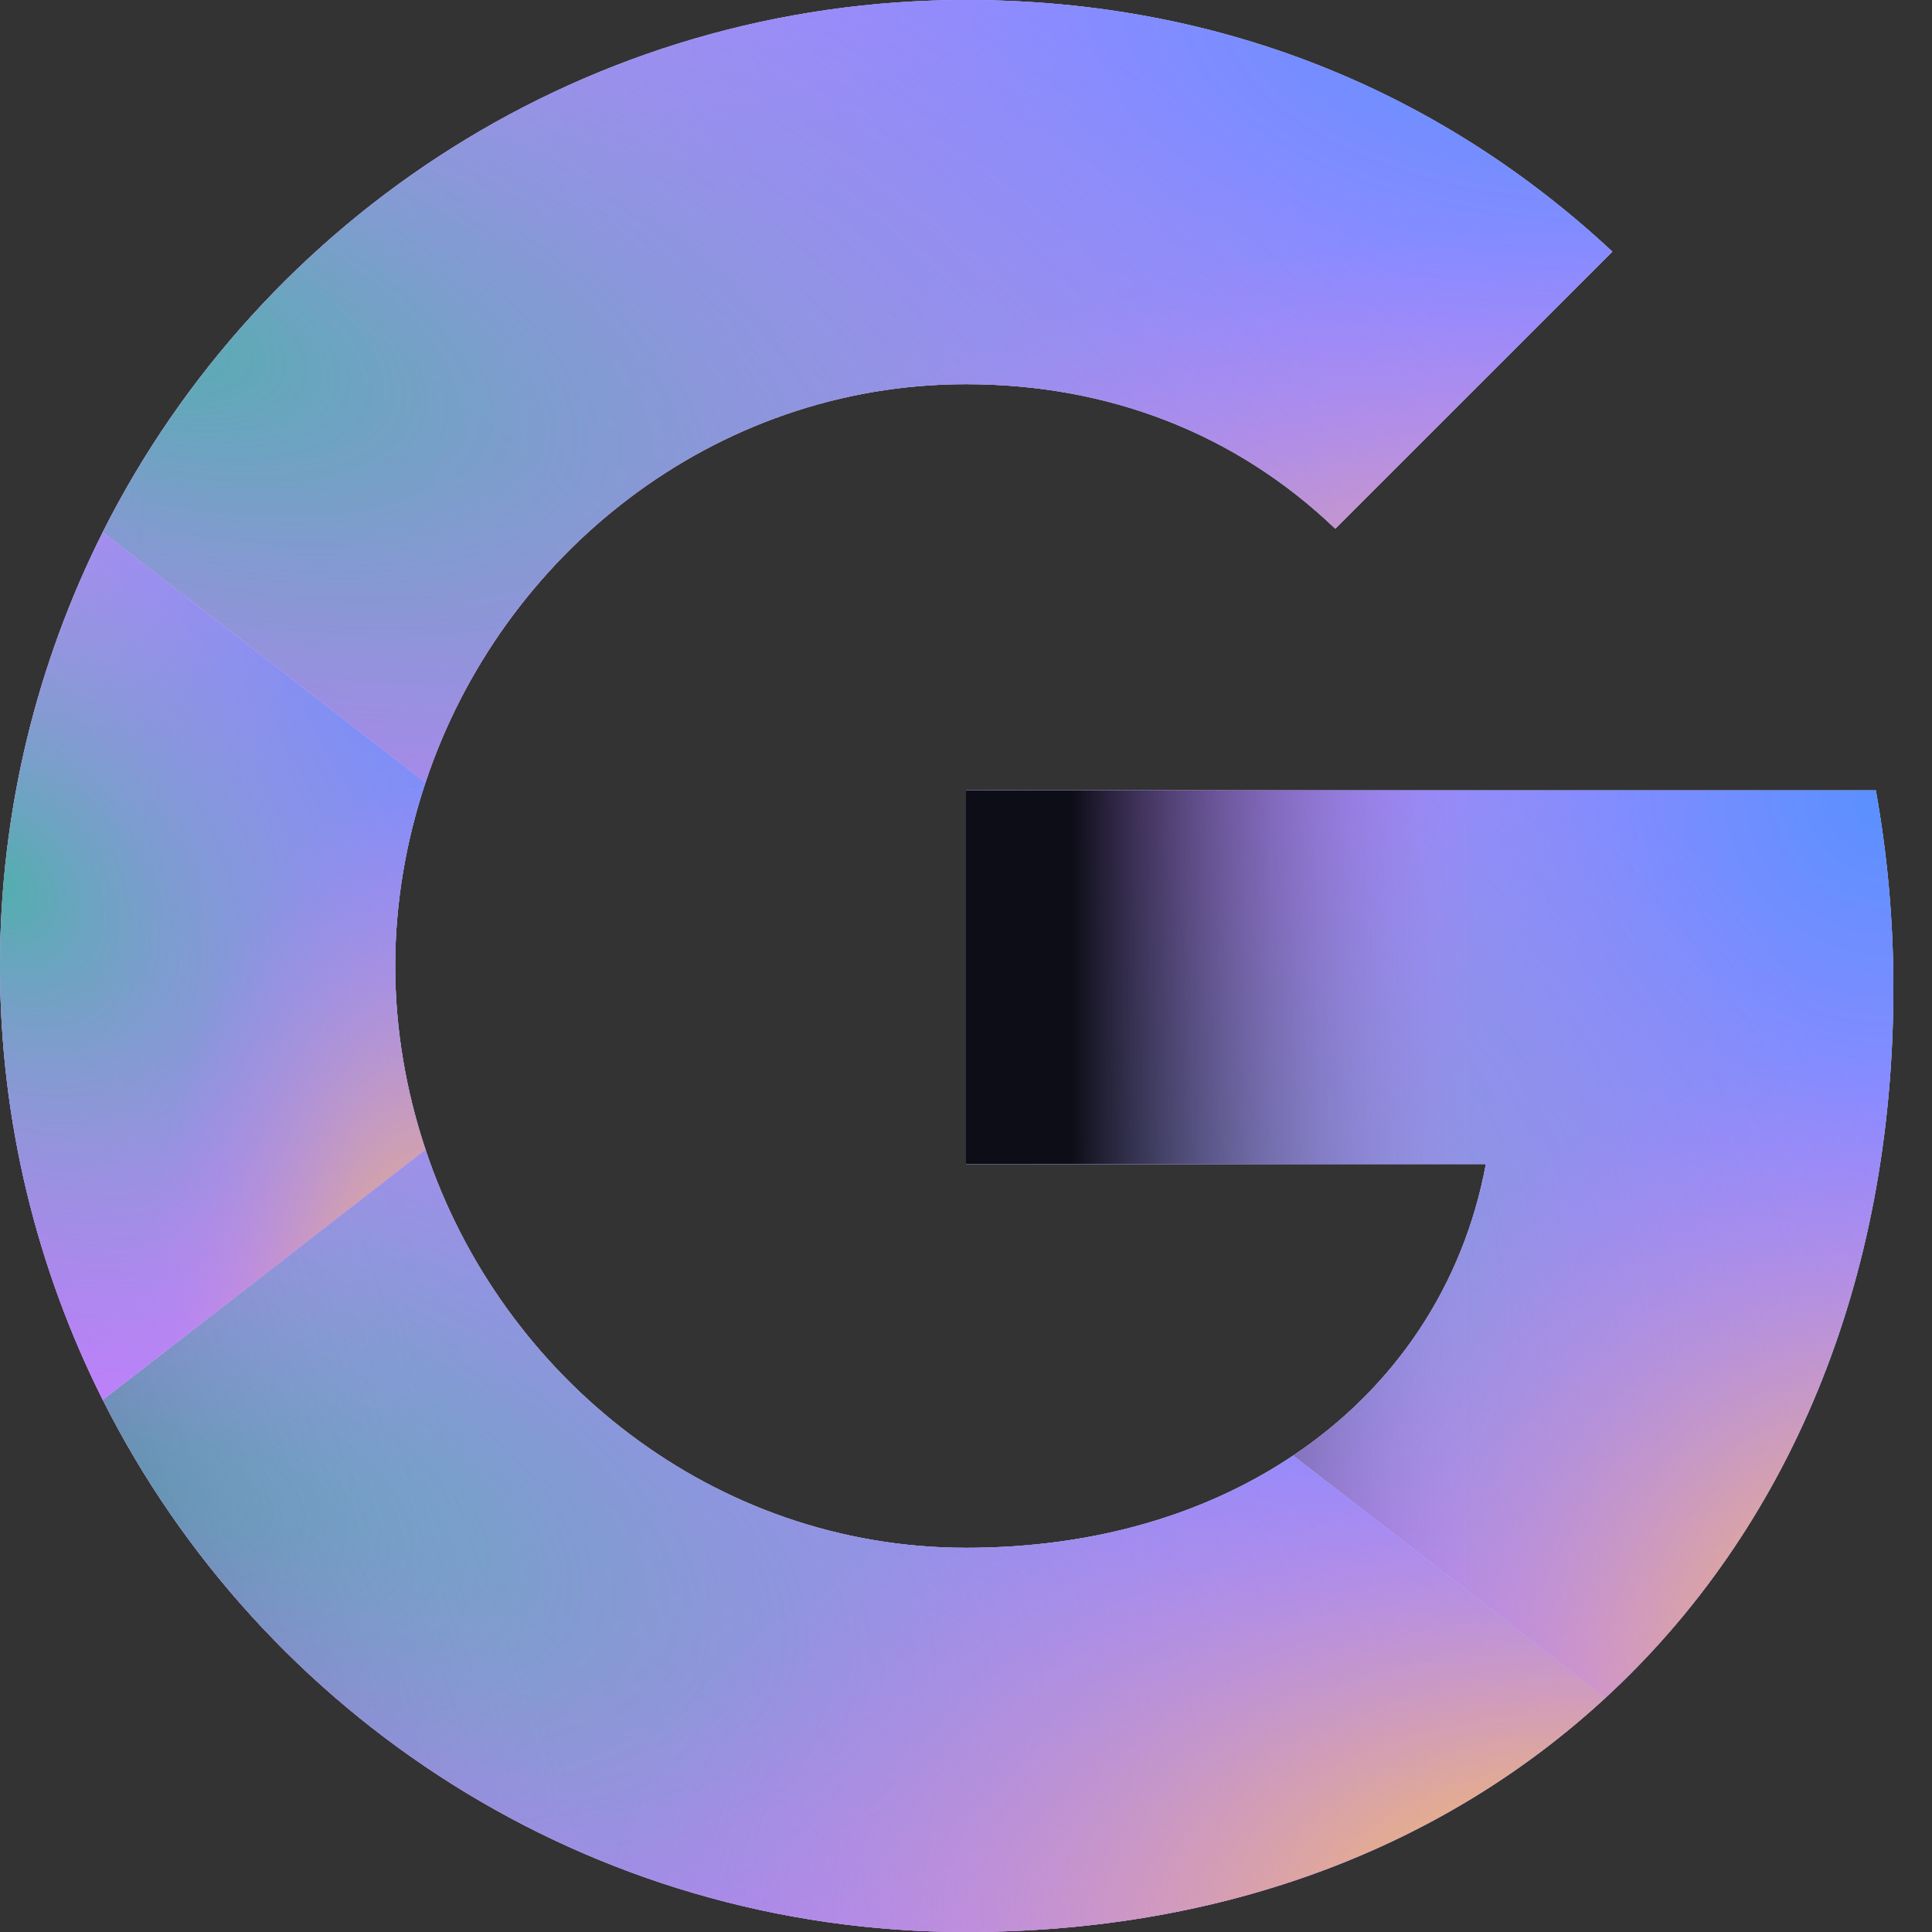 <svg width="34" height="34" viewBox="0 0 34 34" fill="none" xmlns="http://www.w3.org/2000/svg">
<rect x="0" y="0" width="34" height="34" fill="#333333" stroke="none"/>
<path fill-rule="evenodd" clip-rule="evenodd" d="M33.32 17.387C33.32 16.181 33.212 15.022 33.011 13.909H17V20.485H26.149C25.755 22.61 24.557 24.411 22.757 25.616V29.881H28.251C31.465 26.922 33.32 22.564 33.32 17.387Z" fill="white"/>
<path fill-rule="evenodd" clip-rule="evenodd" d="M33.32 17.387C33.32 16.181 33.212 15.022 33.011 13.909H17V20.485H26.149C25.755 22.61 24.557 24.411 22.757 25.616V29.881H28.251C31.465 26.922 33.32 22.564 33.32 17.387Z" fill="url(#paint0_radial_145_112)"/>
<path fill-rule="evenodd" clip-rule="evenodd" d="M33.32 17.387C33.32 16.181 33.212 15.022 33.011 13.909H17V20.485H26.149C25.755 22.61 24.557 24.411 22.757 25.616V29.881H28.251C31.465 26.922 33.32 22.564 33.32 17.387Z" fill="url(#paint1_radial_145_112)"/>
<path fill-rule="evenodd" clip-rule="evenodd" d="M33.32 17.387C33.32 16.181 33.212 15.022 33.011 13.909H17V20.485H26.149C25.755 22.61 24.557 24.411 22.757 25.616V29.881H28.251C31.465 26.922 33.32 22.564 33.32 17.387Z" fill="url(#paint2_radial_145_112)"/>
<path fill-rule="evenodd" clip-rule="evenodd" d="M33.32 17.387C33.32 16.181 33.212 15.022 33.011 13.909H17V20.485H26.149C25.755 22.61 24.557 24.411 22.757 25.616V29.881H28.251C31.465 26.922 33.32 22.564 33.32 17.387Z" fill="url(#paint3_radial_145_112)"/>
<path fill-rule="evenodd" clip-rule="evenodd" d="M33.32 17.387C33.32 16.181 33.212 15.022 33.011 13.909H17V20.485H26.149C25.755 22.61 24.557 24.411 22.757 25.616V29.881H28.251C31.465 26.922 33.32 22.564 33.32 17.387Z" fill="url(#paint4_linear_145_112)"/>
<path fill-rule="evenodd" clip-rule="evenodd" d="M17 34C21.59 34 25.438 32.478 28.251 29.881L22.757 25.616C21.235 26.636 19.287 27.239 17 27.239C12.572 27.239 8.824 24.248 7.488 20.23H1.808V24.634C4.605 30.191 10.354 34 17 34Z" fill="white"/>
<path fill-rule="evenodd" clip-rule="evenodd" d="M17 34C21.59 34 25.438 32.478 28.251 29.881L22.757 25.616C21.235 26.636 19.287 27.239 17 27.239C12.572 27.239 8.824 24.248 7.488 20.23H1.808V24.634C4.605 30.191 10.354 34 17 34Z" fill="url(#paint5_radial_145_112)"/>
<path fill-rule="evenodd" clip-rule="evenodd" d="M17 34C21.59 34 25.438 32.478 28.251 29.881L22.757 25.616C21.235 26.636 19.287 27.239 17 27.239C12.572 27.239 8.824 24.248 7.488 20.23H1.808V24.634C4.605 30.191 10.354 34 17 34Z" fill="url(#paint6_radial_145_112)"/>
<path fill-rule="evenodd" clip-rule="evenodd" d="M17 34C21.59 34 25.438 32.478 28.251 29.881L22.757 25.616C21.235 26.636 19.287 27.239 17 27.239C12.572 27.239 8.824 24.248 7.488 20.23H1.808V24.634C4.605 30.191 10.354 34 17 34Z" fill="url(#paint7_radial_145_112)"/>
<path fill-rule="evenodd" clip-rule="evenodd" d="M17 34C21.59 34 25.438 32.478 28.251 29.881L22.757 25.616C21.235 26.636 19.287 27.239 17 27.239C12.572 27.239 8.824 24.248 7.488 20.23H1.808V24.634C4.605 30.191 10.354 34 17 34Z" fill="url(#paint8_radial_145_112)"/>
<path fill-rule="evenodd" clip-rule="evenodd" d="M17 34C21.59 34 25.438 32.478 28.251 29.881L22.757 25.616C21.235 26.636 19.287 27.239 17 27.239C12.572 27.239 8.824 24.248 7.488 20.23H1.808V24.634C4.605 30.191 10.354 34 17 34Z" fill="url(#paint9_linear_145_112)"/>
<path fill-rule="evenodd" clip-rule="evenodd" d="M7.488 20.23C7.148 19.21 6.955 18.121 6.955 17C6.955 15.88 7.148 14.79 7.488 13.77V9.366H1.808C0.657 11.661 0 14.257 0 17C0 19.744 0.657 22.34 1.808 24.635L7.488 20.23Z" fill="white"/>
<path fill-rule="evenodd" clip-rule="evenodd" d="M7.488 20.23C7.148 19.21 6.955 18.121 6.955 17C6.955 15.88 7.148 14.79 7.488 13.77V9.366H1.808C0.657 11.661 0 14.257 0 17C0 19.744 0.657 22.34 1.808 24.635L7.488 20.23Z" fill="url(#paint10_radial_145_112)"/>
<path fill-rule="evenodd" clip-rule="evenodd" d="M7.488 20.23C7.148 19.21 6.955 18.121 6.955 17C6.955 15.88 7.148 14.79 7.488 13.77V9.366H1.808C0.657 11.661 0 14.257 0 17C0 19.744 0.657 22.34 1.808 24.635L7.488 20.23Z" fill="url(#paint11_radial_145_112)"/>
<path fill-rule="evenodd" clip-rule="evenodd" d="M7.488 20.23C7.148 19.21 6.955 18.121 6.955 17C6.955 15.88 7.148 14.79 7.488 13.77V9.366H1.808C0.657 11.661 0 14.257 0 17C0 19.744 0.657 22.34 1.808 24.635L7.488 20.23Z" fill="url(#paint12_radial_145_112)"/>
<path fill-rule="evenodd" clip-rule="evenodd" d="M7.488 20.23C7.148 19.21 6.955 18.121 6.955 17C6.955 15.88 7.148 14.79 7.488 13.77V9.366H1.808C0.657 11.661 0 14.257 0 17C0 19.744 0.657 22.34 1.808 24.635L7.488 20.23Z" fill="url(#paint13_radial_145_112)"/>
<path fill-rule="evenodd" clip-rule="evenodd" d="M7.488 20.23C7.148 19.21 6.955 18.121 6.955 17C6.955 15.88 7.148 14.79 7.488 13.77V9.366H1.808C0.657 11.661 0 14.257 0 17C0 19.744 0.657 22.34 1.808 24.635L7.488 20.23Z" fill="url(#paint14_linear_145_112)"/>
<path fill-rule="evenodd" clip-rule="evenodd" d="M17 6.761C19.496 6.761 21.737 7.619 23.499 9.304L28.375 4.428C25.43 1.685 21.582 0 17 0C10.354 0 4.605 3.81 1.808 9.365L7.488 13.77C8.824 9.752 12.572 6.761 17 6.761Z" fill="white"/>
<path fill-rule="evenodd" clip-rule="evenodd" d="M17 6.761C19.496 6.761 21.737 7.619 23.499 9.304L28.375 4.428C25.43 1.685 21.582 0 17 0C10.354 0 4.605 3.81 1.808 9.365L7.488 13.77C8.824 9.752 12.572 6.761 17 6.761Z" fill="url(#paint15_radial_145_112)"/>
<path fill-rule="evenodd" clip-rule="evenodd" d="M17 6.761C19.496 6.761 21.737 7.619 23.499 9.304L28.375 4.428C25.43 1.685 21.582 0 17 0C10.354 0 4.605 3.81 1.808 9.365L7.488 13.77C8.824 9.752 12.572 6.761 17 6.761Z" fill="url(#paint16_radial_145_112)"/>
<path fill-rule="evenodd" clip-rule="evenodd" d="M17 6.761C19.496 6.761 21.737 7.619 23.499 9.304L28.375 4.428C25.43 1.685 21.582 0 17 0C10.354 0 4.605 3.81 1.808 9.365L7.488 13.77C8.824 9.752 12.572 6.761 17 6.761Z" fill="url(#paint17_radial_145_112)"/>
<path fill-rule="evenodd" clip-rule="evenodd" d="M17 6.761C19.496 6.761 21.737 7.619 23.499 9.304L28.375 4.428C25.43 1.685 21.582 0 17 0C10.354 0 4.605 3.81 1.808 9.365L7.488 13.77C8.824 9.752 12.572 6.761 17 6.761Z" fill="url(#paint18_radial_145_112)"/>
<path fill-rule="evenodd" clip-rule="evenodd" d="M17 6.761C19.496 6.761 21.737 7.619 23.499 9.304L28.375 4.428C25.43 1.685 21.582 0 17 0C10.354 0 4.605 3.81 1.808 9.365L7.488 13.77C8.824 9.752 12.572 6.761 17 6.761Z" fill="url(#paint19_linear_145_112)"/>
<defs>
<radialGradient id="paint0_radial_145_112" cx="0" cy="0" r="1" gradientUnits="userSpaceOnUse" gradientTransform="translate(17 29.881) scale(16.32 9.156)">
<stop stop-color="#C47AFF"/>
<stop offset="1" stop-color="#C47AFF" stop-opacity="0.44"/>
</radialGradient>
<radialGradient id="paint1_radial_145_112" cx="0" cy="0" r="1" gradientUnits="userSpaceOnUse" gradientTransform="translate(33.32 13.909) rotate(90) scale(15.972 16.32)">
<stop stop-color="#00A3FF"/>
<stop offset="1" stop-color="#C47AFF" stop-opacity="0.69"/>
</radialGradient>
<radialGradient id="paint2_radial_145_112" cx="0" cy="0" r="1" gradientUnits="userSpaceOnUse" gradientTransform="translate(17 20.412) rotate(30.123) scale(18.868 12.379)">
<stop stop-color="#52AEAE"/>
<stop offset="1" stop-color="#C47AFF" stop-opacity="0.45"/>
</radialGradient>
<radialGradient id="paint3_radial_145_112" cx="0" cy="0" r="1" gradientUnits="userSpaceOnUse" gradientTransform="translate(33.32 29.425) rotate(-90) scale(10.952 10.844)">
<stop stop-color="#FFCA42"/>
<stop offset="1" stop-color="#C47AFF" stop-opacity="0"/>
</radialGradient>
<linearGradient id="paint4_linear_145_112" x1="33.32" y1="21.895" x2="18.858" y2="21.895" gradientUnits="userSpaceOnUse">
<stop offset="0.51" stop-color="#C57AFF" stop-opacity="0"/>
<stop offset="1" stop-color="#0D0D17"/>
</linearGradient>
<radialGradient id="paint5_radial_145_112" cx="0" cy="0" r="1" gradientUnits="userSpaceOnUse" gradientTransform="translate(1.808 34) scale(26.443 7.894)">
<stop stop-color="#C47AFF"/>
<stop offset="1" stop-color="#C47AFF" stop-opacity="0.44"/>
</radialGradient>
<radialGradient id="paint6_radial_145_112" cx="0" cy="0" r="1" gradientUnits="userSpaceOnUse" gradientTransform="translate(28.251 20.23) rotate(90) scale(13.77 26.443)">
<stop stop-color="#00A3FF"/>
<stop offset="1" stop-color="#C47AFF" stop-opacity="0.69"/>
</radialGradient>
<radialGradient id="paint7_radial_145_112" cx="0" cy="0" r="1" gradientUnits="userSpaceOnUse" gradientTransform="translate(1.808 25.836) rotate(17.157) scale(27.674 11.79)">
<stop stop-color="#52AEAE"/>
<stop offset="1" stop-color="#C47AFF" stop-opacity="0.45"/>
</radialGradient>
<radialGradient id="paint8_radial_145_112" cx="0" cy="0" r="1" gradientUnits="userSpaceOnUse" gradientTransform="translate(28.251 33.607) rotate(-90) scale(9.442 17.57)">
<stop stop-color="#FFCA42"/>
<stop offset="1" stop-color="#C47AFF" stop-opacity="0"/>
</radialGradient>
<linearGradient id="paint9_linear_145_112" x1="28.251" y1="27.115" x2="-6" y2="39.5" gradientUnits="userSpaceOnUse">
<stop offset="0.51" stop-color="#C57AFF" stop-opacity="0"/>
<stop offset="1" stop-color="#0D0D17"/>
</linearGradient>
<radialGradient id="paint10_radial_145_112" cx="0" cy="0" r="1" gradientUnits="userSpaceOnUse" gradientTransform="translate(-2.08773e-07 24.635) scale(7.488 8.753)">
<stop stop-color="#C47AFF"/>
<stop offset="1" stop-color="#C47AFF" stop-opacity="0.44"/>
</radialGradient>
<radialGradient id="paint11_radial_145_112" cx="0" cy="0" r="1" gradientUnits="userSpaceOnUse" gradientTransform="translate(7.488 9.366) rotate(90) scale(15.269 7.488)">
<stop stop-color="#00A3FF"/>
<stop offset="1" stop-color="#C47AFF" stop-opacity="0.69"/>
</radialGradient>
<radialGradient id="paint12_radial_145_112" cx="0" cy="0" r="1" gradientUnits="userSpaceOnUse" gradientTransform="translate(2.07077e-07 15.582) rotate(50.404) scale(11.748 8.72)">
<stop stop-color="#52AEAE"/>
<stop offset="1" stop-color="#C47AFF" stop-opacity="0.45"/>
</radialGradient>
<radialGradient id="paint13_radial_145_112" cx="0" cy="0" r="1" gradientUnits="userSpaceOnUse" gradientTransform="translate(7.488 24.199) rotate(-90) scale(10.47 4.975)">
<stop stop-color="#FFCA42"/>
<stop offset="1" stop-color="#C47AFF" stop-opacity="0"/>
</radialGradient>
<linearGradient id="paint14_linear_145_112" x1="7.488" y1="17" x2="-17" y2="10" gradientUnits="userSpaceOnUse">
<stop offset="0.51" stop-color="#C57AFF" stop-opacity="0"/>
<stop offset="1" stop-color="#0D0D17"/>
</linearGradient>
<radialGradient id="paint15_radial_145_112" cx="0" cy="0" r="1" gradientUnits="userSpaceOnUse" gradientTransform="translate(1.808 13.77) scale(26.566 7.894)">
<stop stop-color="#C47AFF"/>
<stop offset="1" stop-color="#C47AFF" stop-opacity="0.44"/>
</radialGradient>
<radialGradient id="paint16_radial_145_112" cx="0" cy="0" r="1" gradientUnits="userSpaceOnUse" gradientTransform="translate(28.375) rotate(90) scale(13.77 26.566)">
<stop stop-color="#00A3FF"/>
<stop offset="1" stop-color="#C47AFF" stop-opacity="0.69"/>
</radialGradient>
<radialGradient id="paint17_radial_145_112" cx="0" cy="0" r="1" gradientUnits="userSpaceOnUse" gradientTransform="translate(1.808 5.606) rotate(17.082) scale(27.792 11.794)">
<stop stop-color="#52AEAE"/>
<stop offset="1" stop-color="#C47AFF" stop-opacity="0.45"/>
</radialGradient>
<radialGradient id="paint18_radial_145_112" cx="0" cy="0" r="1" gradientUnits="userSpaceOnUse" gradientTransform="translate(28.375 13.377) rotate(-90) scale(9.442 17.652)">
<stop stop-color="#FFCA42"/>
<stop offset="1" stop-color="#C47AFF" stop-opacity="0"/>
</radialGradient>
<linearGradient id="paint19_linear_145_112" x1="28.375" y1="6.885" x2="-21" y2="1" gradientUnits="userSpaceOnUse">
<stop offset="0.51" stop-color="#C57AFF" stop-opacity="0"/>
<stop offset="1" stop-color="#0D0D17"/>
</linearGradient>
</defs>
</svg>
